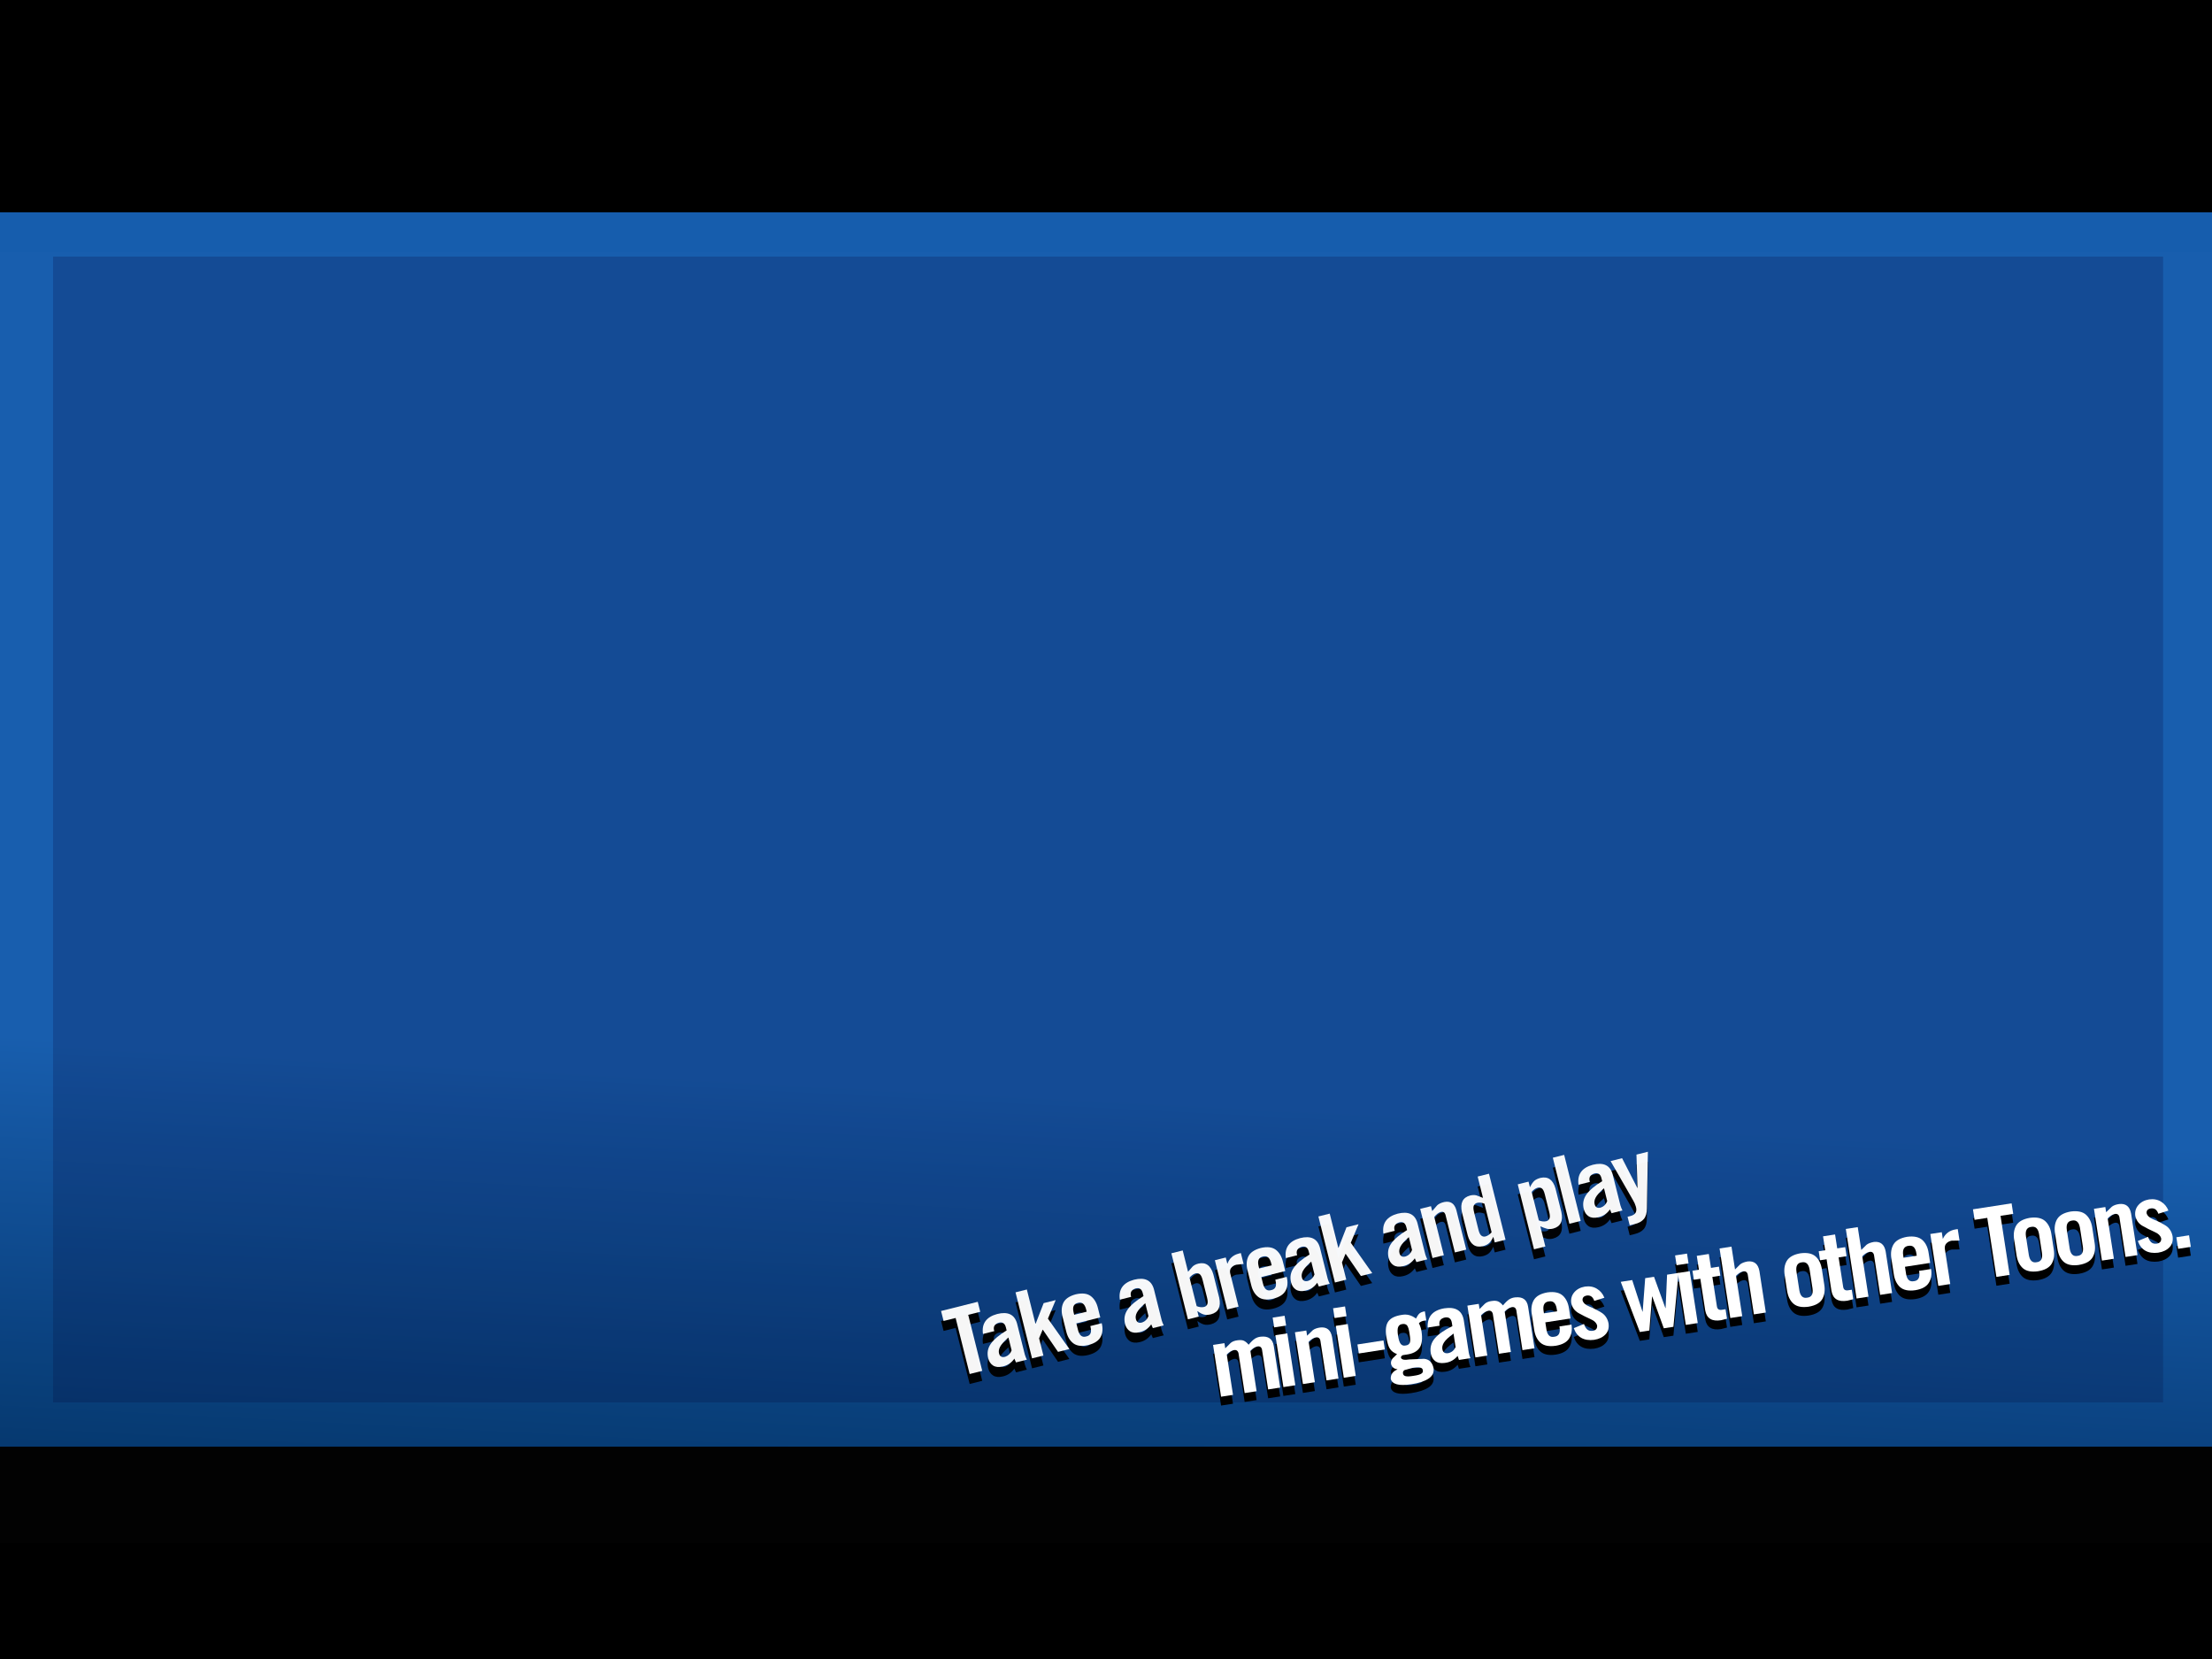 <?xml version="1.0" encoding="UTF-8" standalone="no"?>
<svg xmlns:xlink="http://www.w3.org/1999/xlink" height="375.0px" width="500.0px" xmlns="http://www.w3.org/2000/svg">
  <rect width="100%" height="100%" fill="#808080" stroke="none"/>
  <g transform="matrix(1.0, 0.0, 0.0, 1.0, 0.0, 0.0)">
    <use height="50.95" transform="matrix(1.206, 0.0, 0.0, 9.772, -81.453, -58.609)" width="549.55" xlink:href="#shape0"/>
    <use height="284.95" transform="matrix(1.0, 0.0, 0.0, 1.0, -5.0, 43.65)" width="508.95" xlink:href="#shape1"/>
    <use height="259.0" transform="matrix(1.0, 0.0, 0.0, 1.0, 12.0, 58.0)" width="476.95" xlink:href="#shape2"/>
    <use height="50.95" transform="matrix(0.964, 0.0, 0.0, 0.963, -9.533, -1.067)" width="549.55" xlink:href="#shape0"/>
    <use height="50.95" transform="matrix(1.0, 0.0, 0.0, 1.0, -19.55, 327.0)" width="549.55" xlink:href="#shape0"/>
    <use height="384.0" transform="matrix(1.124, 0.0, 0.0, 0.76, -21.996, 56.999)" width="506.95" xlink:href="#shape3"/>
    <use height="42.95" transform="matrix(0.453, -0.07, 0.07, 0.453, 273.601, 301.99)" width="483.9" xlink:href="#text0"/>
    <use height="42.95" transform="matrix(0.453, -0.07, 0.07, 0.453, 273.601, 299.99)" width="483.9" xlink:href="#text1"/>
    <use height="40.25" transform="matrix(0.459, -0.115, 0.115, 0.459, 212.81, 298.77)" width="346.0" xlink:href="#text2"/>
    <use height="40.25" transform="matrix(0.459, -0.115, 0.115, 0.459, 212.81, 296.52)" width="346.0" xlink:href="#text3"/>
  </g>
  <defs>
    <g id="shape0" transform="matrix(1.0, 0.0, 0.0, 1.0, 269.75, -138.55)">
      <path d="M279.8 189.5 L-269.75 189.5 -269.75 138.55 279.8 138.55 279.8 189.5" fill="#000000" fill-rule="evenodd" stroke="none"/>
    </g>
    <g id="shape1" transform="matrix(1.0, 0.0, 0.0, 1.0, 5.0, -43.65)">
      <path d="M503.95 43.65 L503.95 328.6 -5.0 328.6 -5.0 43.65 503.95 43.65" fill="url(#gradient0)" fill-rule="evenodd" stroke="none"/>
    </g>
    <linearGradient gradientTransform="matrix(-0.004, 0.068, -0.174, -0.009, 220.5, 301.15)" gradientUnits="userSpaceOnUse" id="gradient0" spreadMethod="pad" x1="-819.2" x2="819.2">
      <stop offset="0.0" stop-color="#165dad"/>
      <stop offset="1.0" stop-color="#002f62"/>
    </linearGradient>
    <g id="shape2" transform="matrix(1.0, 0.0, 0.0, 1.0, -12.0, -58.0)">
      <path d="M488.95 317.0 L12.0 317.0 12.0 58.0 488.95 58.0 488.95 317.0" fill="#000033" fill-opacity="0.2" fill-rule="evenodd" stroke="none"/>
    </g>
    <g id="shape3" transform="matrix(1.0, 0.0, 0.0, 1.0, 253.45, 192.0)">
      <path d="M-253.45 -192.0 L253.5 -192.0 253.5 192.0 -253.45 192.0 -253.45 -192.0" fill="#ffffff" fill-opacity="0.008" fill-rule="evenodd" stroke="none"/>
    </g>
    <g id="text0" transform="matrix(1.0, 0.0, 0.0, 1.0, 168.9, -7.3)">
      <g transform="matrix(1.0, 0.0, 0.0, 1.0, -171.85, 0.0)">
        <use fill="#000000" height="42.95" transform="matrix(0.938, 0.0, 0.0, 0.938, 0.0, 42.0)" width="483.9" xlink:href="#font_TradeGothic_CondEighteen_m0"/>
        <use fill="#000000" height="42.95" transform="matrix(0.938, 0.0, 0.0, 0.938, 31.1, 42.0)" width="483.9" xlink:href="#font_TradeGothic_CondEighteen_i0"/>
        <use fill="#000000" height="42.95" transform="matrix(0.938, 0.0, 0.0, 0.938, 40.85, 42.0)" width="483.9" xlink:href="#font_TradeGothic_CondEighteen_n0"/>
        <use fill="#000000" height="42.95" transform="matrix(0.938, 0.0, 0.0, 0.938, 61.25, 42.0)" width="483.9" xlink:href="#font_TradeGothic_CondEighteen_i0"/>
        <use fill="#000000" height="42.95" transform="matrix(0.938, 0.0, 0.0, 0.938, 71.0, 42.0)" width="483.9" xlink:href="#font_TradeGothic_CondEighteen_-0"/>
        <use fill="#000000" height="42.95" transform="matrix(0.938, 0.0, 0.0, 0.938, 86.1, 42.0)" width="483.9" xlink:href="#font_TradeGothic_CondEighteen_g0"/>
        <use fill="#000000" height="42.95" transform="matrix(0.938, 0.0, 0.0, 0.938, 106.5, 42.0)" width="483.9" xlink:href="#font_TradeGothic_CondEighteen_a0"/>
        <use fill="#000000" height="42.95" transform="matrix(0.938, 0.0, 0.0, 0.938, 126.9, 42.0)" width="483.9" xlink:href="#font_TradeGothic_CondEighteen_m0"/>
        <use fill="#000000" height="42.95" transform="matrix(0.938, 0.0, 0.0, 0.938, 158.05, 42.0)" width="483.9" xlink:href="#font_TradeGothic_CondEighteen_e0"/>
        <use fill="#000000" height="42.95" transform="matrix(0.938, 0.0, 0.0, 0.938, 178.5, 42.0)" width="483.9" xlink:href="#font_TradeGothic_CondEighteen_s0"/>
        <use fill="#000000" height="42.95" transform="matrix(0.938, 0.0, 0.0, 0.938, 206.1, 42.0)" width="483.9" xlink:href="#font_TradeGothic_CondEighteen_w0"/>
        <use fill="#000000" height="42.95" transform="matrix(0.938, 0.0, 0.0, 0.938, 231.9, 42.0)" width="483.9" xlink:href="#font_TradeGothic_CondEighteen_i0"/>
        <use fill="#000000" height="42.95" transform="matrix(0.938, 0.0, 0.0, 0.938, 241.65, 42.0)" width="483.9" xlink:href="#font_TradeGothic_CondEighteen_t0"/>
        <use fill="#000000" height="42.95" transform="matrix(0.938, 0.0, 0.0, 0.938, 254.1, 42.0)" width="483.9" xlink:href="#font_TradeGothic_CondEighteen_h0"/>
        <use fill="#000000" height="42.95" transform="matrix(0.938, 0.0, 0.0, 0.938, 284.25, 42.0)" width="483.9" xlink:href="#font_TradeGothic_CondEighteen_o0"/>
        <use fill="#000000" height="42.95" transform="matrix(0.938, 0.0, 0.0, 0.938, 304.65, 42.0)" width="483.9" xlink:href="#font_TradeGothic_CondEighteen_t0"/>
        <use fill="#000000" height="42.95" transform="matrix(0.938, 0.0, 0.0, 0.938, 317.1, 42.0)" width="483.9" xlink:href="#font_TradeGothic_CondEighteen_h0"/>
        <use fill="#000000" height="42.95" transform="matrix(0.938, 0.0, 0.0, 0.938, 337.5, 42.0)" width="483.9" xlink:href="#font_TradeGothic_CondEighteen_e0"/>
        <use fill="#000000" height="42.95" transform="matrix(0.938, 0.0, 0.0, 0.938, 357.9, 42.0)" width="483.9" xlink:href="#font_TradeGothic_CondEighteen_r0"/>
        <use fill="#000000" height="42.95" transform="matrix(0.938, 0.0, 0.0, 0.938, 382.75, 42.0)" width="483.9" xlink:href="#font_TradeGothic_CondEighteen_T0"/>
        <use fill="#000000" height="42.95" transform="matrix(0.938, 0.0, 0.0, 0.938, 398.75, 42.0)" width="483.9" xlink:href="#font_TradeGothic_CondEighteen_o0"/>
        <use fill="#000000" height="42.95" transform="matrix(0.938, 0.0, 0.0, 0.938, 419.15, 42.0)" width="483.9" xlink:href="#font_TradeGothic_CondEighteen_o0"/>
        <use fill="#000000" height="42.95" transform="matrix(0.938, 0.0, 0.0, 0.938, 439.55, 42.0)" width="483.9" xlink:href="#font_TradeGothic_CondEighteen_n0"/>
        <use fill="#000000" height="42.95" transform="matrix(0.938, 0.0, 0.0, 0.938, 459.95, 42.0)" width="483.9" xlink:href="#font_TradeGothic_CondEighteen_s0"/>
        <use fill="#000000" height="42.95" transform="matrix(0.938, 0.0, 0.0, 0.938, 477.75, 42.0)" width="483.9" xlink:href="#font_TradeGothic_CondEighteen_.0"/>
      </g>
    </g>
    <g id="font_TradeGothic_CondEighteen_m0">
      <path d="M22.0 0.0 L22.0 0.0 22.0 -21.45 Q24.0 -23.05 25.95 -23.2 28.0 -23.25 28.15 -21.2 L28.15 0.0 34.55 0.0 34.55 -22.1 Q34.55 -27.75 28.55 -28.0 26.9 -28.1 25.35 -27.45 23.8 -26.75 21.6 -24.8 20.65 -26.4 19.5 -27.2 18.35 -28.0 16.05 -28.0 13.9 -28.05 12.45 -27.2 L9.15 -24.8 9.15 -27.55 3.1 -27.55 3.1 0.0 9.45 0.0 9.45 -21.45 Q11.55 -23.05 13.45 -23.2 15.45 -23.25 15.65 -21.2 L15.65 0.0 22.0 0.0 22.0 0.0" fill-rule="evenodd" stroke="none"/>
    </g>
    <g id="font_TradeGothic_CondEighteen_i0">
      <path d="M9.45 -31.75 L9.45 -31.75 9.45 -36.95 3.1 -36.95 3.1 -31.75 9.45 -31.75 9.45 -31.75 M9.45 0.0 L9.45 0.0 9.45 -27.6 3.1 -27.6 3.1 0.0 9.45 0.0 9.45 0.0" fill-rule="evenodd" stroke="none"/>
    </g>
    <g id="font_TradeGothic_CondEighteen_n0">
      <path d="M9.45 0.0 L9.45 0.0 9.45 -21.45 Q11.55 -23.05 13.45 -23.2 15.5 -23.25 15.65 -21.2 L15.65 0.0 22.0 0.0 22.0 -22.1 Q21.85 -27.75 16.65 -28.0 14.1 -28.05 12.55 -27.2 L9.15 -24.8 9.15 -27.55 3.1 -27.55 3.1 0.0 9.45 0.0 9.45 0.0" fill-rule="evenodd" stroke="none"/>
    </g>
    <g id="font_TradeGothic_CondEighteen_-0">
      <path d="M16.3 -11.4 L16.3 -11.4 16.3 -16.2 2.45 -16.2 2.45 -11.4 16.3 -11.4 16.3 -11.4" fill-rule="evenodd" stroke="none"/>
    </g>
    <g id="font_TradeGothic_CondEighteen_g0">
      <path d="M11.2 -11.8 L11.2 -11.8 Q9.75 -11.7 8.95 -12.9 8.15 -14.1 8.15 -17.5 8.15 -20.85 8.95 -22.05 9.75 -23.25 11.2 -23.2 13.0 -23.25 13.7 -22.05 14.35 -20.85 14.3 -17.5 14.35 -14.1 13.7 -12.9 13.0 -11.7 11.2 -11.8 L11.2 -11.8 M13.0 4.6 L13.0 4.6 Q9.9 4.65 8.75 4.1 7.65 3.6 7.7 2.5 7.65 1.4 8.75 0.9 L13.0 0.4 Q16.05 0.4 17.2 0.9 18.35 1.4 18.25 2.5 18.35 3.6 17.2 4.1 16.05 4.65 13.0 4.6 L13.0 4.6 M24.05 -28.0 L24.05 -28.0 Q22.15 -28.0 21.1 -27.35 20.05 -26.65 18.85 -24.95 15.85 -28.1 11.9 -28.0 6.6 -28.05 4.3 -25.75 1.95 -23.4 2.0 -17.85 1.95 -13.25 2.9 -11.3 3.8 -9.35 6.15 -8.0 L3.55 -6.15 Q2.3 -4.95 2.25 -3.55 2.35 -0.95 5.1 -0.1 L5.1 0.0 Q1.35 0.9 0.9 4.3 1.25 8.75 11.05 8.8 17.1 8.85 20.55 7.25 23.95 5.7 24.0 2.15 23.7 -2.45 19.8 -3.4 L12.1 -4.25 Q8.2 -4.2 7.9 -5.8 8.0 -6.75 9.1 -7.0 L11.1 -7.0 Q15.9 -6.9 18.3 -9.4 20.7 -11.9 20.7 -18.05 20.7 -19.95 20.0 -22.35 21.35 -23.25 23.05 -23.2 L24.05 -23.15 24.05 -28.0 24.05 -28.0" fill-rule="evenodd" stroke="none"/>
    </g>
    <g id="font_TradeGothic_CondEighteen_a0">
      <path d="M15.4 -6.95 L15.4 -6.95 Q13.85 -4.65 11.25 -4.4 8.4 -4.3 8.35 -6.9 8.3 -8.65 9.75 -10.3 11.25 -12.0 15.4 -14.15 L15.4 -6.95 15.4 -6.95 M8.8 -19.35 L8.8 -19.35 Q8.55 -23.0 12.35 -23.2 15.45 -23.15 15.4 -19.7 L15.4 -18.1 Q8.7 -16.05 5.35 -13.2 2.0 -10.35 2.0 -5.85 2.0 -3.15 3.6 -1.4 5.25 0.35 8.5 0.4 12.6 0.55 15.75 -2.2 L16.1 0.0 22.2 0.0 Q21.85 -1.55 21.8 -2.95 L21.8 -20.45 Q21.55 -28.0 12.6 -28.0 3.35 -27.85 2.45 -19.35 L8.8 -19.35 8.8 -19.35" fill-rule="evenodd" stroke="none"/>
    </g>
    <g id="font_TradeGothic_CondEighteen_e0">
      <path d="M22.45 -17.8 L22.45 -17.8 Q22.5 -22.3 20.25 -25.1 17.95 -27.9 12.55 -28.0 7.15 -27.9 4.85 -25.1 2.6 -22.3 2.65 -17.8 L2.65 -9.7 Q2.6 -5.25 4.85 -2.45 7.15 0.35 12.55 0.4 17.85 0.35 20.15 -2.35 22.45 -5.0 22.45 -9.35 L16.05 -9.35 16.05 -8.75 Q16.0 -4.25 12.55 -4.4 9.1 -4.25 9.05 -8.75 L9.05 -12.6 22.45 -12.6 22.45 -17.8 22.45 -17.8 M9.05 -17.4 L9.05 -17.4 9.05 -18.8 Q9.1 -23.3 12.55 -23.2 16.0 -23.3 16.05 -18.8 L16.05 -17.4 9.05 -17.4 9.05 -17.4" fill-rule="evenodd" stroke="none"/>
    </g>
    <g id="font_TradeGothic_CondEighteen_s0">
      <path d="M19.9 -20.65 L19.9 -20.65 Q19.15 -23.9 16.75 -25.9 14.35 -27.95 10.7 -28.0 7.1 -27.95 4.7 -25.9 2.35 -23.9 2.25 -20.6 2.45 -16.95 5.25 -14.75 8.05 -12.55 10.85 -10.75 13.7 -9.0 13.9 -6.75 13.7 -4.45 11.25 -4.4 9.25 -4.45 8.35 -5.65 7.45 -6.9 7.2 -8.65 L1.55 -7.3 Q3.0 0.15 11.2 0.4 15.05 0.4 17.5 -1.5 19.95 -3.35 20.0 -7.05 19.8 -11.0 17.0 -13.3 14.2 -15.65 11.35 -17.3 8.55 -19.0 8.35 -21.05 8.5 -23.15 10.95 -23.2 13.8 -23.15 14.4 -19.8 L19.9 -20.65 19.9 -20.65" fill-rule="evenodd" stroke="none"/>
    </g>
    <g id="font_TradeGothic_CondEighteen_w0">
      <path d="M9.25 -10.35 L9.25 -10.35 9.15 -10.35 6.35 -27.6 0.25 -27.6 6.15 0.0 11.2 0.0 15.35 -17.45 15.45 -17.45 18.9 0.0 24.0 0.0 31.0 -27.6 24.9 -27.6 21.45 -10.35 21.35 -10.35 17.95 -27.55 13.25 -27.55 9.25 -10.35 9.25 -10.35" fill-rule="evenodd" stroke="none"/>
    </g>
    <g id="font_TradeGothic_CondEighteen_t0">
      <path d="M3.95 -22.8 L3.95 -22.8 3.95 -5.95 Q4.1 0.45 11.4 0.4 L14.6 0.1 14.6 -4.95 12.5 -4.95 Q10.3 -5.0 10.35 -7.2 L10.35 -22.8 14.6 -22.8 14.6 -27.6 10.35 -27.6 10.35 -35.0 3.95 -35.0 3.95 -27.6 0.5 -27.6 0.5 -22.8 3.95 -22.8 3.95 -22.8" fill-rule="evenodd" stroke="none"/>
    </g>
    <g id="font_TradeGothic_CondEighteen_h0">
      <path d="M9.45 0.0 L9.45 0.0 9.45 -21.45 Q11.55 -23.05 13.45 -23.2 15.5 -23.25 15.65 -21.2 L15.65 0.0 22.0 0.0 22.0 -22.1 Q21.85 -27.75 16.65 -28.0 14.05 -27.95 12.55 -27.1 L9.45 -24.85 9.45 -37.0 3.1 -37.0 3.1 0.0 9.45 0.0 9.45 0.0" fill-rule="evenodd" stroke="none"/>
    </g>
    <g id="font_TradeGothic_CondEighteen_o0">
      <path d="M2.65 -9.8 L2.65 -9.8 Q2.6 -5.25 4.85 -2.45 7.15 0.35 12.55 0.4 17.95 0.35 20.25 -2.45 22.5 -5.25 22.45 -9.8 L22.45 -17.75 Q22.5 -22.3 20.25 -25.1 17.95 -27.9 12.55 -28.0 7.15 -27.9 4.85 -25.1 2.6 -22.3 2.65 -17.75 L2.65 -9.8 2.65 -9.8 M16.05 -8.8 L16.05 -8.8 Q16.0 -4.25 12.55 -4.4 9.1 -4.25 9.05 -8.8 L9.05 -18.75 Q9.1 -23.3 12.55 -23.2 16.0 -23.3 16.05 -18.75 L16.05 -8.8 16.05 -8.8" fill-rule="evenodd" stroke="none"/>
    </g>
    <g id="font_TradeGothic_CondEighteen_r0">
      <path d="M9.45 0.0 L9.45 0.0 9.45 -18.75 Q9.55 -20.6 10.8 -21.5 12.05 -22.4 13.7 -22.4 L17.75 -21.85 17.75 -27.95 16.45 -27.95 Q11.8 -27.85 9.3 -24.15 L9.2 -24.15 9.2 -27.6 3.1 -27.6 3.1 0.0 9.45 0.0 9.45 0.0" fill-rule="evenodd" stroke="none"/>
    </g>
    <g id="font_TradeGothic_CondEighteen_T0">
      <path d="M7.5 0.0 L7.5 0.0 14.55 0.0 14.55 -31.4 21.3 -31.4 21.3 -37.0 0.75 -37.0 0.75 -31.4 7.5 -31.4 7.5 0.0 7.5 0.0" fill-rule="evenodd" stroke="none"/>
    </g>
    <g id="font_TradeGothic_CondEighteen_.0">
      <path d="M9.65 0.0 L9.65 0.0 9.65 -6.15 2.9 -6.15 2.9 0.0 9.65 0.0 9.65 0.0" fill-rule="evenodd" stroke="none"/>
    </g>
    <g id="text1" transform="matrix(1.0, 0.0, 0.0, 1.0, 168.9, -7.3)">
      <g transform="matrix(1.0, 0.0, 0.0, 1.0, -171.85, 0.0)">
        <use fill="#ffffff" height="42.95" transform="matrix(0.938, 0.0, 0.0, 0.938, 0.0, 42.0)" width="483.9" xlink:href="#font_TradeGothic_CondEighteen_m0"/>
        <use fill="#ffffff" height="42.95" transform="matrix(0.938, 0.0, 0.0, 0.938, 31.1, 42.0)" width="483.9" xlink:href="#font_TradeGothic_CondEighteen_i0"/>
        <use fill="#ffffff" height="42.95" transform="matrix(0.938, 0.0, 0.0, 0.938, 40.85, 42.0)" width="483.9" xlink:href="#font_TradeGothic_CondEighteen_n0"/>
        <use fill="#ffffff" height="42.95" transform="matrix(0.938, 0.0, 0.0, 0.938, 61.25, 42.0)" width="483.9" xlink:href="#font_TradeGothic_CondEighteen_i0"/>
        <use fill="#ffffff" height="42.95" transform="matrix(0.938, 0.0, 0.0, 0.938, 71.0, 42.0)" width="483.9" xlink:href="#font_TradeGothic_CondEighteen_-0"/>
        <use fill="#ffffff" height="42.95" transform="matrix(0.938, 0.0, 0.0, 0.938, 86.1, 42.0)" width="483.9" xlink:href="#font_TradeGothic_CondEighteen_g0"/>
        <use fill="#ffffff" height="42.95" transform="matrix(0.938, 0.0, 0.0, 0.938, 106.5, 42.0)" width="483.9" xlink:href="#font_TradeGothic_CondEighteen_a0"/>
        <use fill="#ffffff" height="42.95" transform="matrix(0.938, 0.0, 0.0, 0.938, 126.9, 42.0)" width="483.9" xlink:href="#font_TradeGothic_CondEighteen_m0"/>
        <use fill="#ffffff" height="42.95" transform="matrix(0.938, 0.0, 0.0, 0.938, 158.05, 42.0)" width="483.9" xlink:href="#font_TradeGothic_CondEighteen_e0"/>
        <use fill="#ffffff" height="42.95" transform="matrix(0.938, 0.0, 0.0, 0.938, 178.5, 42.0)" width="483.9" xlink:href="#font_TradeGothic_CondEighteen_s0"/>
        <use fill="#ffffff" height="42.95" transform="matrix(0.938, 0.0, 0.0, 0.938, 206.1, 42.0)" width="483.9" xlink:href="#font_TradeGothic_CondEighteen_w0"/>
        <use fill="#ffffff" height="42.95" transform="matrix(0.938, 0.0, 0.0, 0.938, 231.9, 42.0)" width="483.9" xlink:href="#font_TradeGothic_CondEighteen_i0"/>
        <use fill="#ffffff" height="42.95" transform="matrix(0.938, 0.0, 0.0, 0.938, 241.65, 42.0)" width="483.9" xlink:href="#font_TradeGothic_CondEighteen_t0"/>
        <use fill="#ffffff" height="42.95" transform="matrix(0.938, 0.0, 0.0, 0.938, 254.1, 42.0)" width="483.9" xlink:href="#font_TradeGothic_CondEighteen_h0"/>
        <use fill="#ffffff" height="42.95" transform="matrix(0.938, 0.0, 0.0, 0.938, 284.25, 42.0)" width="483.9" xlink:href="#font_TradeGothic_CondEighteen_o0"/>
        <use fill="#ffffff" height="42.95" transform="matrix(0.938, 0.0, 0.0, 0.938, 304.65, 42.0)" width="483.9" xlink:href="#font_TradeGothic_CondEighteen_t0"/>
        <use fill="#ffffff" height="42.95" transform="matrix(0.938, 0.0, 0.0, 0.938, 317.1, 42.0)" width="483.9" xlink:href="#font_TradeGothic_CondEighteen_h0"/>
        <use fill="#ffffff" height="42.95" transform="matrix(0.938, 0.0, 0.0, 0.938, 337.5, 42.0)" width="483.9" xlink:href="#font_TradeGothic_CondEighteen_e0"/>
        <use fill="#ffffff" height="42.95" transform="matrix(0.938, 0.0, 0.0, 0.938, 357.9, 42.0)" width="483.9" xlink:href="#font_TradeGothic_CondEighteen_r0"/>
        <use fill="#ffffff" height="42.95" transform="matrix(0.938, 0.0, 0.0, 0.938, 382.75, 42.0)" width="483.9" xlink:href="#font_TradeGothic_CondEighteen_T0"/>
        <use fill="#ffffff" height="42.95" transform="matrix(0.938, 0.0, 0.0, 0.938, 398.75, 42.0)" width="483.9" xlink:href="#font_TradeGothic_CondEighteen_o0"/>
        <use fill="#ffffff" height="42.95" transform="matrix(0.938, 0.0, 0.0, 0.938, 419.15, 42.0)" width="483.9" xlink:href="#font_TradeGothic_CondEighteen_o0"/>
        <use fill="#ffffff" height="42.95" transform="matrix(0.938, 0.0, 0.0, 0.938, 439.55, 42.0)" width="483.9" xlink:href="#font_TradeGothic_CondEighteen_n0"/>
        <use fill="#ffffff" height="42.95" transform="matrix(0.938, 0.0, 0.0, 0.938, 459.95, 42.0)" width="483.9" xlink:href="#font_TradeGothic_CondEighteen_s0"/>
        <use fill="#ffffff" height="42.95" transform="matrix(0.938, 0.0, 0.0, 0.938, 477.75, 42.0)" width="483.9" xlink:href="#font_TradeGothic_CondEighteen_.0"/>
      </g>
    </g>
    <g id="text2" transform="matrix(1.0, 0.0, 0.0, 1.0, 99.75, -6.9)">
      <g transform="matrix(1.0, 0.0, 0.0, 1.0, -100.5, 0.0)">
        <use fill="#000000" fill-opacity="0.961" height="40.25" transform="matrix(0.879, 0.0, 0.0, 0.879, 0.0, 39.0)" width="346.0" xlink:href="#font_TradeGothic_CondEighteen_T0"/>
        <use fill="#000000" fill-opacity="0.961" height="40.25" transform="matrix(0.879, 0.0, 0.0, 0.879, 15.25, 39.0)" width="346.0" xlink:href="#font_TradeGothic_CondEighteen_a0"/>
        <use fill="#000000" fill-opacity="0.961" height="40.25" transform="matrix(0.879, 0.0, 0.0, 0.879, 34.6, 39.0)" width="346.0" xlink:href="#font_TradeGothic_CondEighteen_k0"/>
        <use fill="#000000" fill-opacity="0.961" height="40.25" transform="matrix(0.879, 0.0, 0.0, 0.879, 53.95, 39.0)" width="346.0" xlink:href="#font_TradeGothic_CondEighteen_e0"/>
        <use fill="#000000" fill-opacity="0.961" height="40.25" transform="matrix(0.879, 0.0, 0.0, 0.879, 82.65, 39.0)" width="346.0" xlink:href="#font_TradeGothic_CondEighteen_a0"/>
        <use fill="#000000" fill-opacity="0.961" height="40.25" transform="matrix(0.879, 0.0, 0.0, 0.879, 111.35, 39.0)" width="346.0" xlink:href="#font_TradeGothic_CondEighteen_b0"/>
        <use fill="#000000" fill-opacity="0.961" height="40.25" transform="matrix(0.879, 0.0, 0.0, 0.879, 130.7, 39.0)" width="346.0" xlink:href="#font_TradeGothic_CondEighteen_r0"/>
        <use fill="#000000" fill-opacity="0.961" height="40.25" transform="matrix(0.879, 0.0, 0.0, 0.879, 145.05, 39.0)" width="346.0" xlink:href="#font_TradeGothic_CondEighteen_e0"/>
        <use fill="#000000" fill-opacity="0.961" height="40.25" transform="matrix(0.879, 0.0, 0.0, 0.879, 164.4, 39.0)" width="346.0" xlink:href="#font_TradeGothic_CondEighteen_a0"/>
        <use fill="#000000" fill-opacity="0.961" height="40.25" transform="matrix(0.879, 0.0, 0.0, 0.879, 183.75, 39.0)" width="346.0" xlink:href="#font_TradeGothic_CondEighteen_k0"/>
        <use fill="#000000" fill-opacity="0.961" height="40.25" transform="matrix(0.879, 0.0, 0.0, 0.879, 212.45, 39.0)" width="346.0" xlink:href="#font_TradeGothic_CondEighteen_a0"/>
        <use fill="#000000" fill-opacity="0.961" height="40.25" transform="matrix(0.879, 0.0, 0.0, 0.879, 231.8, 39.0)" width="346.0" xlink:href="#font_TradeGothic_CondEighteen_n0"/>
        <use fill="#000000" fill-opacity="0.961" height="40.25" transform="matrix(0.879, 0.0, 0.0, 0.879, 251.15, 39.0)" width="346.0" xlink:href="#font_TradeGothic_CondEighteen_d0"/>
        <use fill="#000000" fill-opacity="0.961" height="40.25" transform="matrix(0.879, 0.0, 0.0, 0.879, 279.85, 39.0)" width="346.0" xlink:href="#font_TradeGothic_CondEighteen_p0"/>
        <use fill="#000000" fill-opacity="0.961" height="40.25" transform="matrix(0.879, 0.0, 0.0, 0.879, 299.2, 39.0)" width="346.0" xlink:href="#font_TradeGothic_CondEighteen_l0"/>
        <use fill="#000000" fill-opacity="0.961" height="40.25" transform="matrix(0.879, 0.0, 0.0, 0.879, 308.55, 39.0)" width="346.0" xlink:href="#font_TradeGothic_CondEighteen_a0"/>
        <use fill="#000000" fill-opacity="0.961" height="40.25" transform="matrix(0.879, 0.0, 0.0, 0.879, 327.9, 39.0)" width="346.0" xlink:href="#font_TradeGothic_CondEighteen_y0"/>
      </g>
    </g>
    <g id="font_TradeGothic_CondEighteen_k0">
      <path d="M23.25 -27.6 L23.25 -27.6 16.5 -27.6 9.6 -17.85 9.45 -17.85 9.45 -37.0 3.1 -37.0 3.1 0.0 9.45 0.0 9.45 -9.65 12.45 -13.7 12.55 -13.7 17.65 0.0 24.0 0.0 16.7 -18.85 23.25 -27.6 23.25 -27.6" fill-rule="evenodd" stroke="none"/>
    </g>
    <g id="font_TradeGothic_CondEighteen_b0">
      <path d="M9.45 -21.75 L9.45 -21.75 Q11.25 -23.1 13.05 -23.2 14.35 -23.25 15.2 -22.35 16.05 -21.4 16.05 -18.75 L16.05 -8.85 Q16.05 -6.15 15.2 -5.25 14.35 -4.3 13.05 -4.4 11.25 -4.5 9.45 -5.8 L9.45 -21.75 9.45 -21.75 M9.15 0.0 L9.15 0.0 9.15 -3.05 9.25 -3.05 Q10.75 -1.2 12.2 -0.4 13.7 0.4 15.95 0.4 22.2 0.3 22.45 -7.3 L22.45 -20.25 Q22.2 -27.9 15.95 -28.0 14.0 -28.0 12.6 -27.25 L9.45 -25.05 9.45 -37.0 3.1 -37.0 3.1 0.0 9.15 0.0 9.15 0.0" fill-rule="evenodd" stroke="none"/>
    </g>
    <g id="font_TradeGothic_CondEighteen_d0">
      <path d="M15.65 -5.8 L15.65 -5.8 Q13.85 -4.5 12.05 -4.4 10.75 -4.3 9.9 -5.25 9.05 -6.15 9.05 -8.75 L9.05 -18.8 Q9.05 -21.45 9.9 -22.35 10.75 -23.25 12.05 -23.2 13.85 -23.1 15.65 -21.8 L15.65 -5.8 15.65 -5.8 M22.0 0.0 L22.0 0.0 22.0 -37.0 15.65 -37.0 15.65 -25.05 12.5 -27.25 Q11.1 -28.0 9.15 -28.0 2.9 -27.9 2.65 -20.25 L2.65 -7.15 Q2.9 0.25 9.15 0.4 11.45 0.4 12.9 -0.4 14.35 -1.2 15.85 -3.05 L15.95 -3.05 15.95 0.0 22.0 0.0 22.0 0.0" fill-rule="evenodd" stroke="none"/>
    </g>
    <g id="font_TradeGothic_CondEighteen_p0">
      <path d="M9.45 -21.8 L9.45 -21.8 Q11.25 -23.1 13.05 -23.2 14.35 -23.25 15.2 -22.35 16.05 -21.45 16.05 -18.8 L16.05 -8.75 Q16.05 -6.15 15.2 -5.25 14.35 -4.3 13.05 -4.4 11.25 -4.5 9.45 -5.8 L9.45 -21.8 9.45 -21.8 M3.1 -27.6 L3.1 -27.6 3.1 8.8 9.45 8.8 9.45 -2.5 Q11.25 -1.1 12.6 -0.35 14.0 0.4 15.95 0.4 22.2 0.3 22.45 -7.35 L22.45 -20.45 Q22.2 -27.85 15.95 -28.0 13.7 -28.0 12.2 -27.2 10.75 -26.35 9.25 -24.55 L9.15 -24.55 9.15 -27.6 3.1 -27.6 3.1 -27.6" fill-rule="evenodd" stroke="none"/>
    </g>
    <g id="font_TradeGothic_CondEighteen_l0">
      <path d="M9.45 0.0 L9.45 0.0 9.45 -37.0 3.1 -37.0 3.1 0.0 9.45 0.0 9.45 0.0" fill-rule="evenodd" stroke="none"/>
    </g>
    <g id="font_TradeGothic_CondEighteen_y0">
      <path d="M11.1 -9.9 L11.1 -9.9 11.0 -9.9 6.9 -27.6 0.45 -27.6 7.1 -4.1 Q7.7 -2.15 7.75 -0.45 8.05 4.0 3.6 4.0 L2.05 4.0 2.05 8.8 4.7 8.8 Q8.25 8.85 10.3 7.35 12.4 5.85 13.35 2.1 L21.35 -27.6 14.95 -27.6 11.1 -9.9 11.1 -9.9" fill-rule="evenodd" stroke="none"/>
    </g>
    <g id="text3" transform="matrix(1.0, 0.0, 0.0, 1.0, 99.75, -6.9)">
      <g transform="matrix(1.0, 0.0, 0.0, 1.0, -100.5, 0.0)">
        <use fill="#ffffff" fill-opacity="0.961" height="40.25" transform="matrix(0.879, 0.0, 0.0, 0.879, 0.0, 39.0)" width="346.0" xlink:href="#font_TradeGothic_CondEighteen_T0"/>
        <use fill="#ffffff" fill-opacity="0.961" height="40.25" transform="matrix(0.879, 0.0, 0.0, 0.879, 15.25, 39.0)" width="346.0" xlink:href="#font_TradeGothic_CondEighteen_a0"/>
        <use fill="#ffffff" fill-opacity="0.961" height="40.25" transform="matrix(0.879, 0.0, 0.0, 0.879, 34.6, 39.0)" width="346.0" xlink:href="#font_TradeGothic_CondEighteen_k0"/>
        <use fill="#ffffff" fill-opacity="0.961" height="40.25" transform="matrix(0.879, 0.0, 0.0, 0.879, 53.95, 39.0)" width="346.0" xlink:href="#font_TradeGothic_CondEighteen_e0"/>
        <use fill="#ffffff" fill-opacity="0.961" height="40.25" transform="matrix(0.879, 0.0, 0.0, 0.879, 82.65, 39.0)" width="346.0" xlink:href="#font_TradeGothic_CondEighteen_a0"/>
        <use fill="#ffffff" fill-opacity="0.961" height="40.25" transform="matrix(0.879, 0.0, 0.0, 0.879, 111.35, 39.0)" width="346.0" xlink:href="#font_TradeGothic_CondEighteen_b0"/>
        <use fill="#ffffff" fill-opacity="0.961" height="40.25" transform="matrix(0.879, 0.0, 0.0, 0.879, 130.7, 39.0)" width="346.0" xlink:href="#font_TradeGothic_CondEighteen_r0"/>
        <use fill="#ffffff" fill-opacity="0.961" height="40.25" transform="matrix(0.879, 0.0, 0.0, 0.879, 145.05, 39.0)" width="346.0" xlink:href="#font_TradeGothic_CondEighteen_e0"/>
        <use fill="#ffffff" fill-opacity="0.961" height="40.25" transform="matrix(0.879, 0.0, 0.0, 0.879, 164.4, 39.0)" width="346.0" xlink:href="#font_TradeGothic_CondEighteen_a0"/>
        <use fill="#ffffff" fill-opacity="0.961" height="40.25" transform="matrix(0.879, 0.0, 0.0, 0.879, 183.75, 39.0)" width="346.0" xlink:href="#font_TradeGothic_CondEighteen_k0"/>
        <use fill="#ffffff" fill-opacity="0.961" height="40.25" transform="matrix(0.879, 0.0, 0.0, 0.879, 212.45, 39.0)" width="346.0" xlink:href="#font_TradeGothic_CondEighteen_a0"/>
        <use fill="#ffffff" fill-opacity="0.961" height="40.25" transform="matrix(0.879, 0.0, 0.0, 0.879, 231.8, 39.0)" width="346.0" xlink:href="#font_TradeGothic_CondEighteen_n0"/>
        <use fill="#ffffff" fill-opacity="0.961" height="40.25" transform="matrix(0.879, 0.0, 0.0, 0.879, 251.15, 39.0)" width="346.0" xlink:href="#font_TradeGothic_CondEighteen_d0"/>
        <use fill="#ffffff" fill-opacity="0.961" height="40.25" transform="matrix(0.879, 0.0, 0.0, 0.879, 279.85, 39.0)" width="346.0" xlink:href="#font_TradeGothic_CondEighteen_p0"/>
        <use fill="#ffffff" fill-opacity="0.961" height="40.25" transform="matrix(0.879, 0.0, 0.0, 0.879, 299.2, 39.0)" width="346.0" xlink:href="#font_TradeGothic_CondEighteen_l0"/>
        <use fill="#ffffff" fill-opacity="0.961" height="40.25" transform="matrix(0.879, 0.0, 0.0, 0.879, 308.55, 39.0)" width="346.0" xlink:href="#font_TradeGothic_CondEighteen_a0"/>
        <use fill="#ffffff" fill-opacity="0.961" height="40.25" transform="matrix(0.879, 0.0, 0.0, 0.879, 327.9, 39.0)" width="346.0" xlink:href="#font_TradeGothic_CondEighteen_y0"/>
      </g>
    </g>
  </defs>
</svg>
